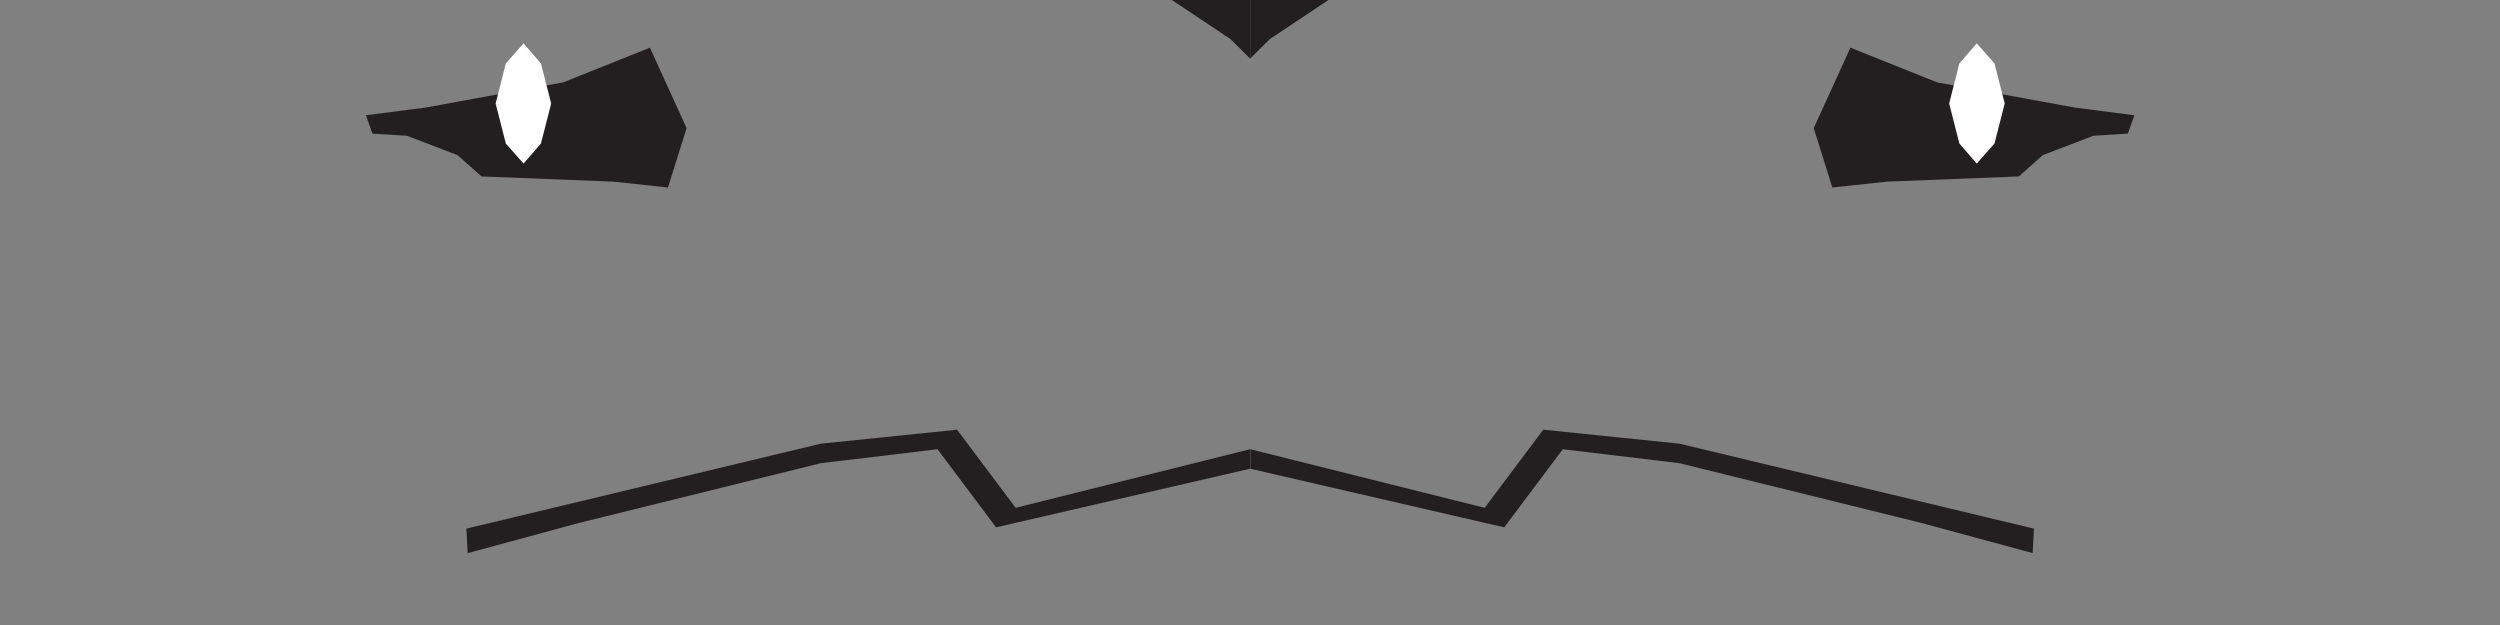 <svg xmlns="http://www.w3.org/2000/svg" viewBox="0 0 128 32"><rect x="0" y="0" width="128" height="32" fill="#808080" stroke="none"/><defs><style>.cls-1{fill:#231f20;}.cls-2{fill:#fff;}</style></defs><g id="mouth"><polygon class="cls-1" points="63.999 23 52 26 49 22 42.027 22.716 23.879 27.066 23.945 28.319 29.665 26.769 42.027 23.716 48 23 51 27 64 24 63.999 23"/><polygon class="cls-1" points="64.018 23 76.016 26 79.016 22 85.989 22.716 104.137 27.066 104.071 28.319 98.352 26.769 85.989 23.716 80.016 23 77.016 27 64.016 24 64.018 23"/></g><g id="eye"><polygon class="cls-1" points="18.736 5.901 21.802 5.505 28.824 4.22 33.275 2.44 35.154 6.56 34.2 9.6 31.4 9.3 24.654 9.033 23.422 7.941 20.838 6.952 19.07 6.841 18.736 5.901"/><polygon class="cls-1" points="109.28 5.901 106.214 5.505 99.192 4.22 94.742 2.44 92.863 6.56 93.816 9.6 96.616 9.3 103.363 9.033 104.595 7.941 107.179 6.952 108.946 6.841 109.28 5.901"/></g><g id="nose"><polygon class="cls-1" points="64.008 0 64.008 3 63 2 60 0 64.008 0"/><polygon class="cls-1" points="64.008 0 64.008 3 65.016 2 68.016 0 64.008 0"/></g><g id="puiple"><polygon class="cls-2" points="27.696 3.247 26.807 2.22 25.899 3.247 25.376 5.298 25.899 7.349 26.807 8.375 27.696 7.349 28.22 5.298 27.696 3.247"/><polygon class="cls-2" points="100.32 3.247 101.21 2.22 102.117 3.247 102.641 5.298 102.117 7.349 101.21 8.375 100.32 7.349 99.797 5.298 100.32 3.247"/></g></svg>